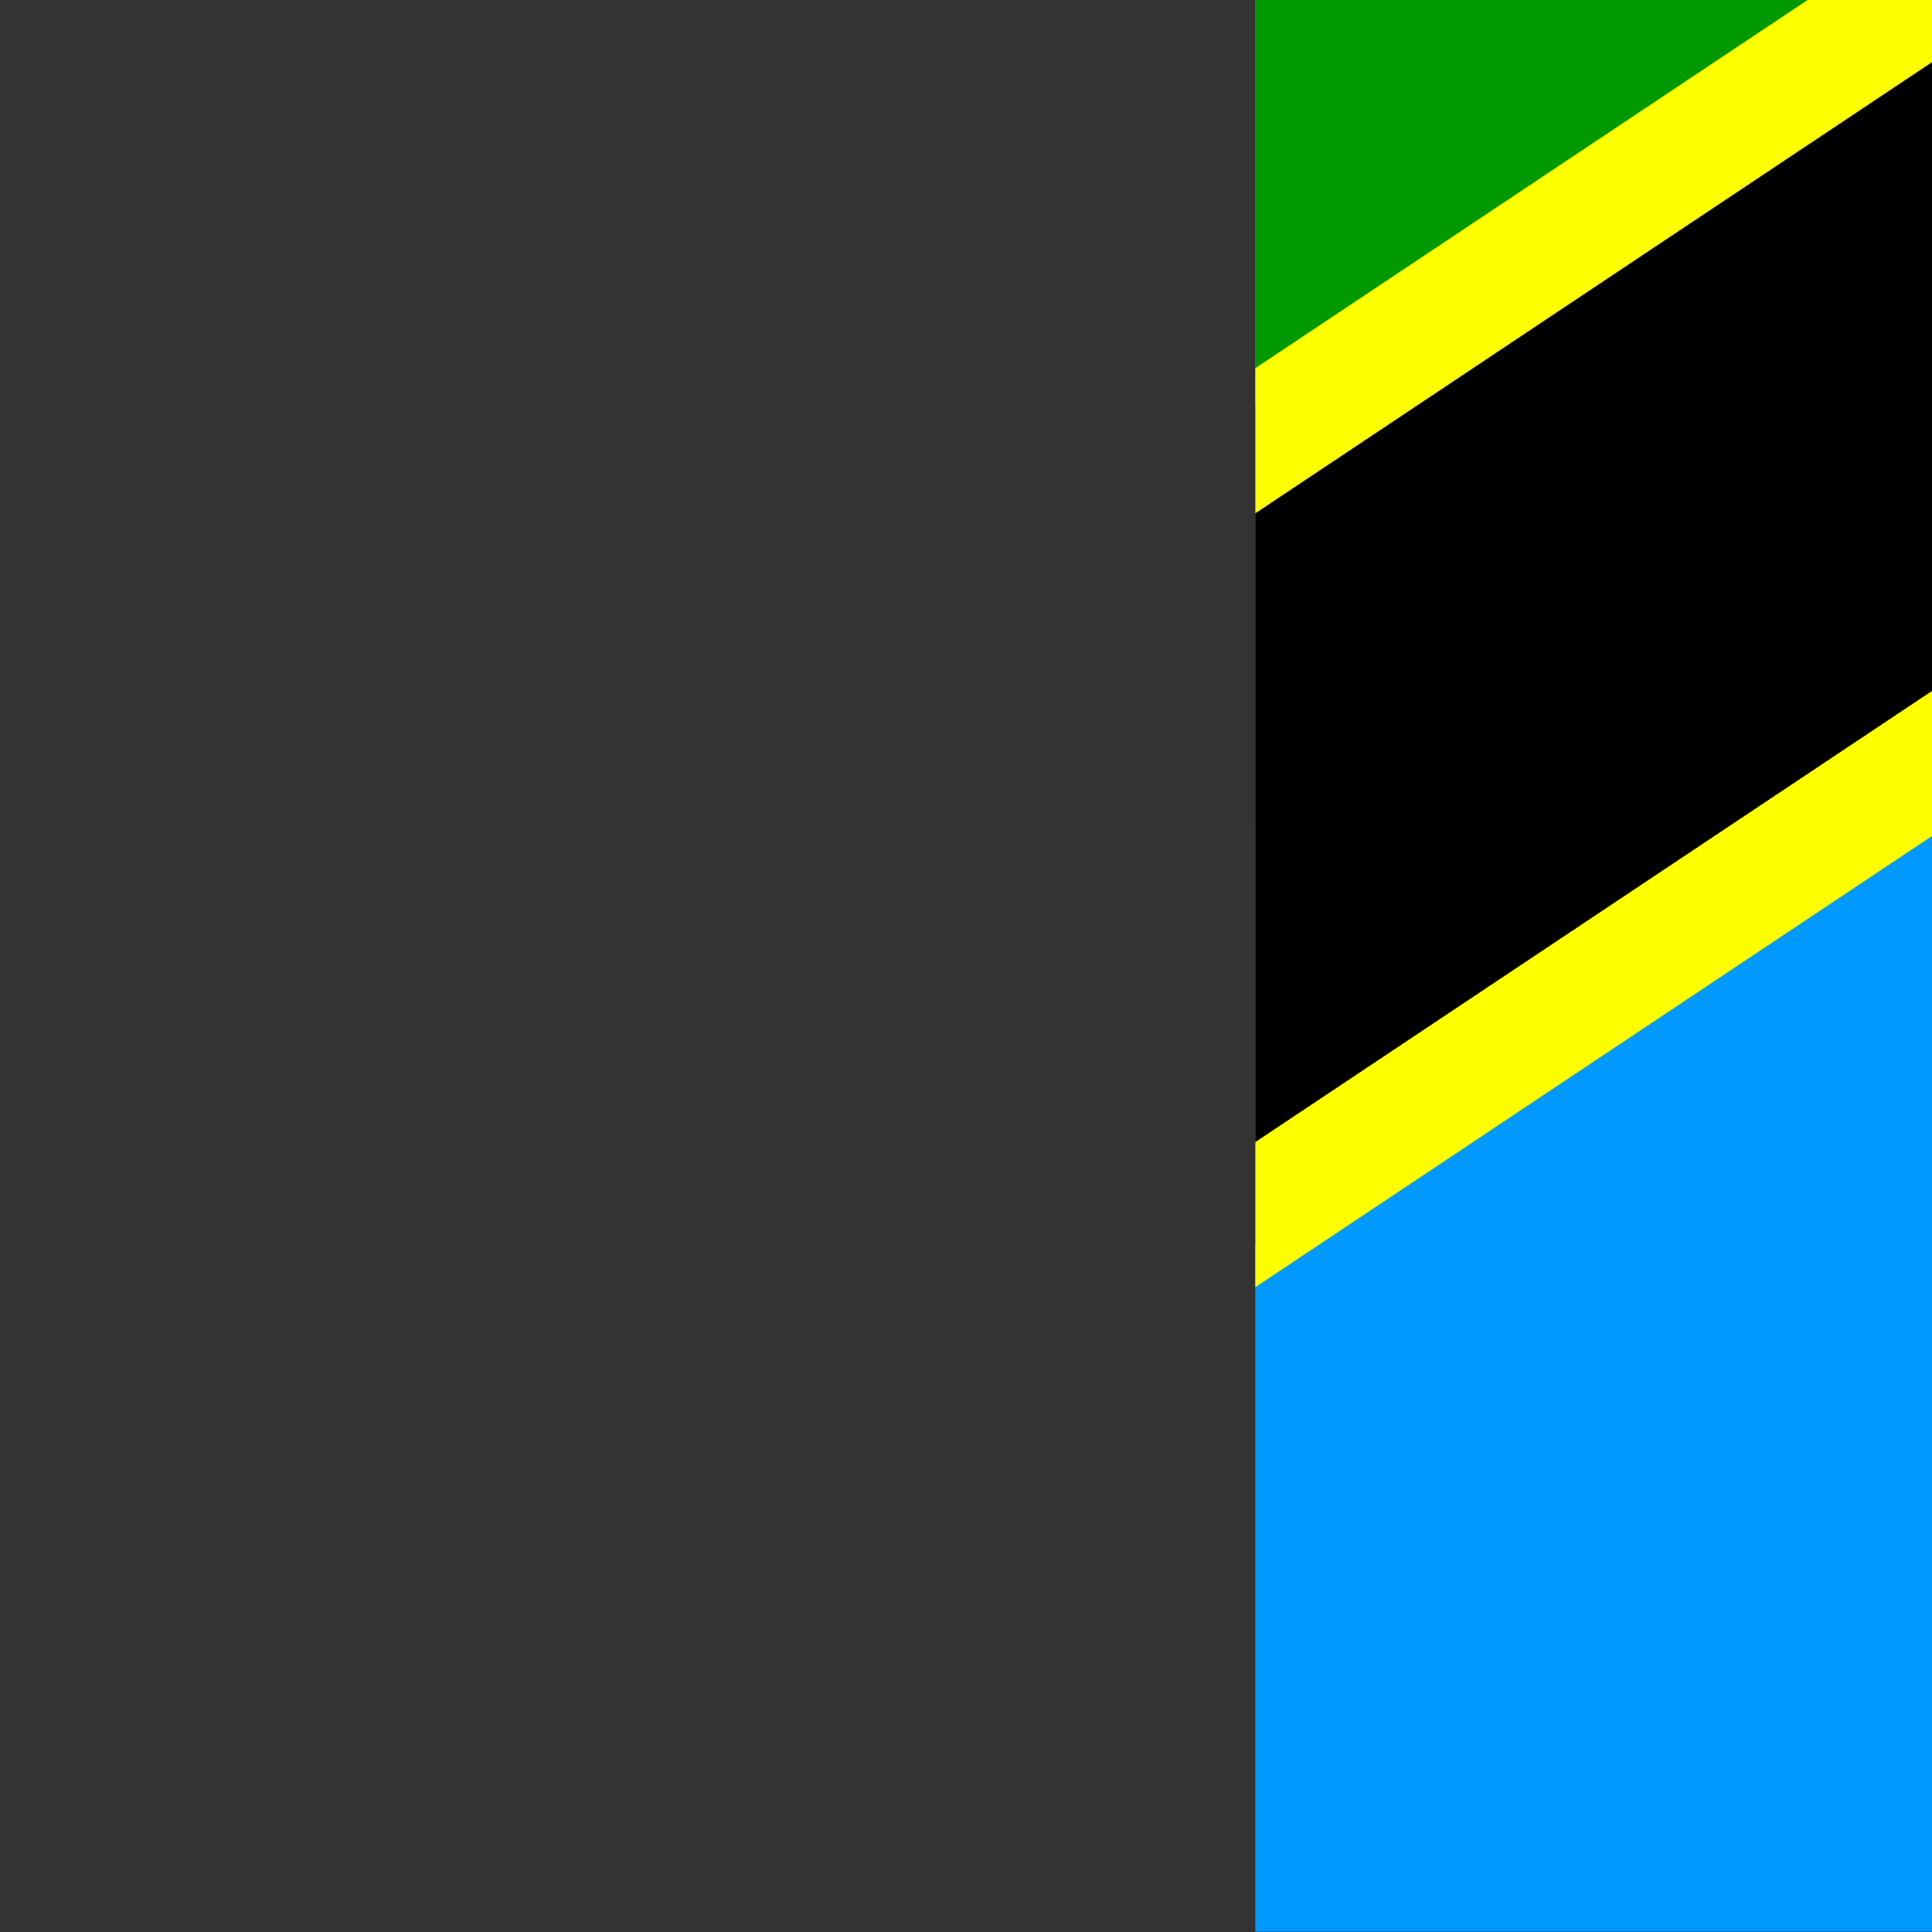 <svg xmlns="http://www.w3.org/2000/svg" height="512" width="512" version="1"><rect width="100%" height="100%" fill="#333333" stroke="none"/><defs><clipPath id="a"><rect fill-opacity=".67" height="496.06" width="496.06" x="102.87"/></clipPath></defs><g fill-rule="evenodd" transform="matrix(4.266 0 0 4.266 -106.17 0)" clip-path="url(#a)"><rect height="120" width="180" fill="#09f"/><path d="M0 0h180l-180 120v-120z" fill="#090"/><path d="M0 120h40l140-95v-25h-40l-140 95v25z"/><path d="M0 91.456l137.18-91.456h13.52l-150.7 100.47v-9.014z" fill="#ff0"/><path d="M29.295 120l150.7-100.47v9.014l-137.18 91.456h-13.521z" fill="#ff0"/></g></svg>